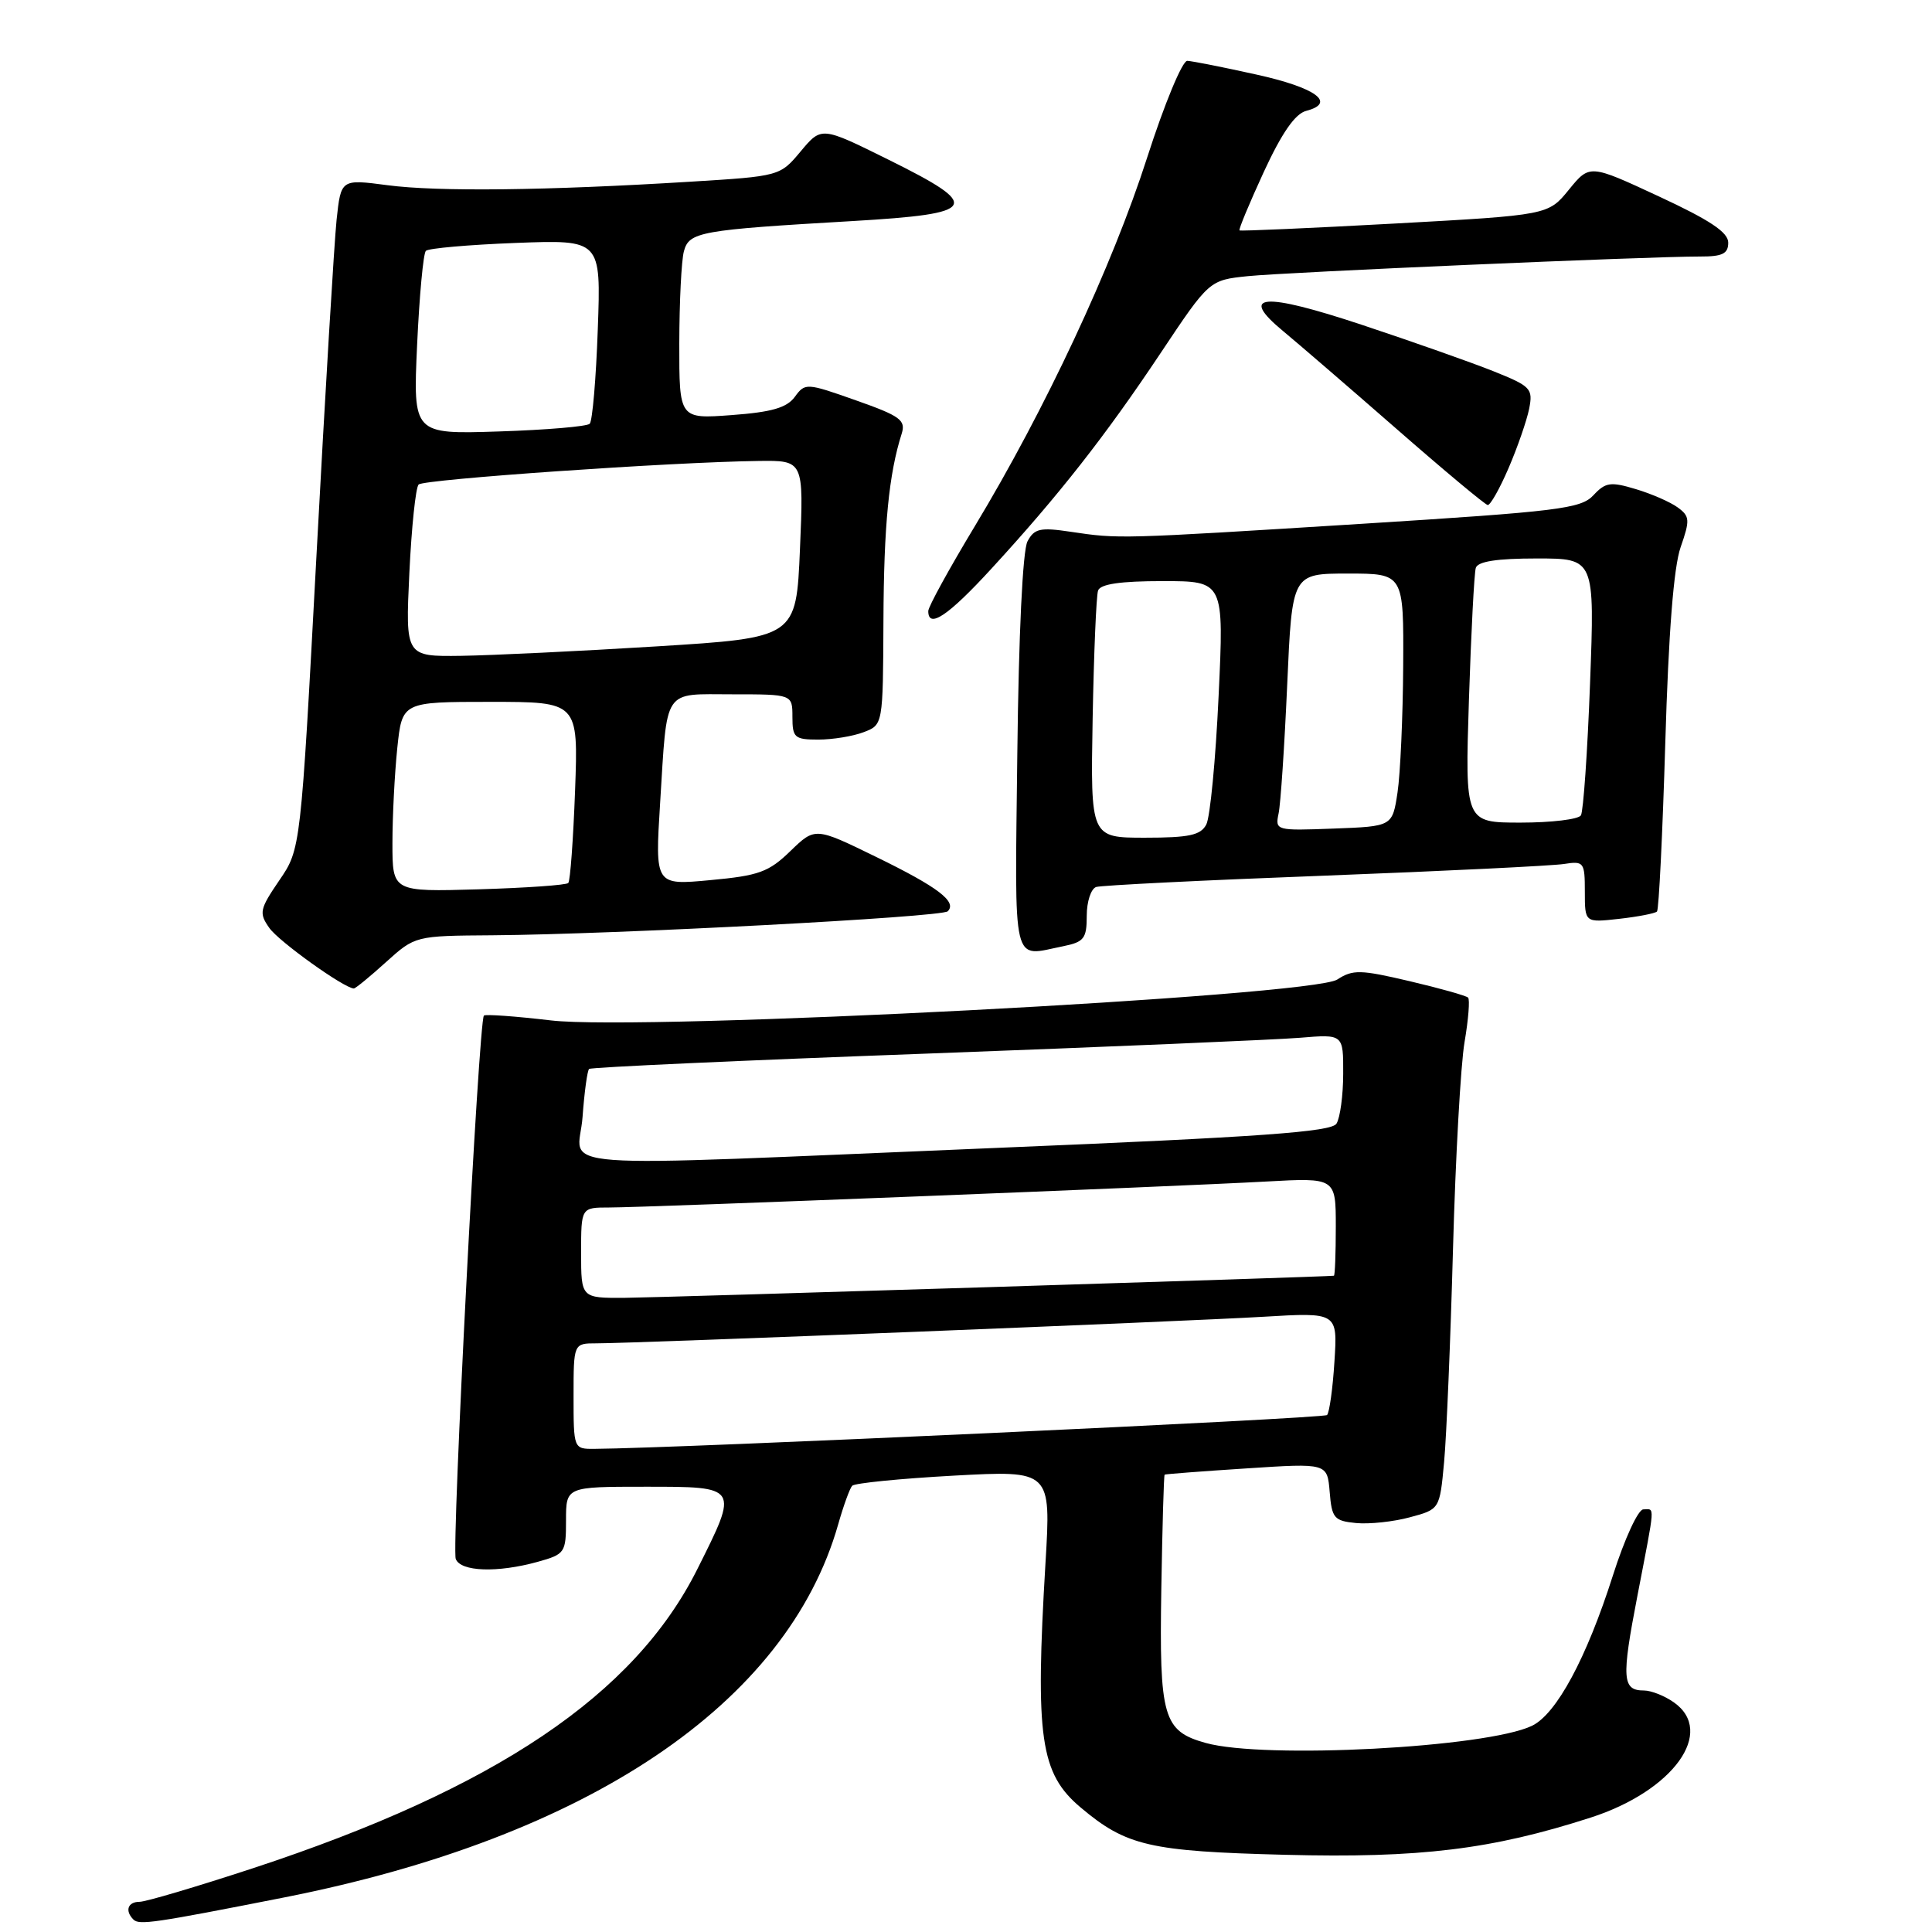 <?xml version="1.0" encoding="UTF-8" standalone="no"?>
<!DOCTYPE svg PUBLIC "-//W3C//DTD SVG 1.1//EN" "http://www.w3.org/Graphics/SVG/1.1/DTD/svg11.dtd" >
<svg xmlns="http://www.w3.org/2000/svg" xmlns:xlink="http://www.w3.org/1999/xlink" version="1.1" viewBox="0 0 256 256">
 <g >
 <path fill="currentColor"
d=" M 37.56 251.44 C 77.90 243.50 104.30 225.74 111.06 202.00 C 111.76 199.53 112.60 197.21 112.92 196.87 C 113.24 196.52 119.30 195.92 126.38 195.53 C 139.27 194.83 139.27 194.83 138.53 207.13 C 137.15 230.26 137.84 235.00 143.19 239.50 C 149.24 244.60 152.33 245.31 170.28 245.77 C 188.13 246.23 197.66 245.07 210.77 240.84 C 221.73 237.31 227.37 229.47 221.78 225.56 C 220.56 224.70 218.78 224.00 217.84 224.00 C 214.95 224.00 214.84 222.45 216.96 211.48 C 219.37 198.97 219.30 200.00 217.75 200.00 C 217.06 200.00 215.26 203.91 213.72 208.75 C 210.23 219.71 206.24 227.12 202.99 228.68 C 196.95 231.57 167.56 233.12 159.76 230.95 C 154.12 229.38 153.60 227.56 153.88 210.52 C 154.02 202.28 154.21 195.47 154.32 195.40 C 154.42 195.32 159.31 194.95 165.19 194.57 C 175.87 193.87 175.87 193.87 176.19 197.69 C 176.47 201.16 176.78 201.53 179.68 201.81 C 181.43 201.98 184.64 201.64 186.81 201.05 C 190.77 199.99 190.77 199.99 191.35 193.74 C 191.67 190.31 192.20 177.60 192.53 165.50 C 192.86 153.40 193.55 141.06 194.06 138.08 C 194.57 135.10 194.78 132.45 194.53 132.19 C 194.27 131.93 190.78 130.95 186.78 130.01 C 180.27 128.48 179.26 128.45 177.20 129.79 C 173.78 132.02 85.04 136.64 73.00 135.21 C 68.33 134.66 64.33 134.37 64.12 134.57 C 63.44 135.21 59.82 205.09 60.39 206.57 C 61.04 208.26 65.90 208.43 71.25 206.95 C 74.87 205.94 75.00 205.75 75.00 201.45 C 75.00 197.00 75.00 197.00 85.50 197.00 C 97.96 197.00 97.91 196.92 92.40 207.92 C 84.07 224.58 65.66 236.97 33.55 247.54 C 26.09 249.99 19.32 252.00 18.49 252.00 C 16.93 252.00 16.52 253.19 17.68 254.35 C 18.44 255.11 20.41 254.82 37.56 251.44 Z  M 51.13 127.50 C 55.01 124.00 55.01 124.00 65.25 123.93 C 81.47 123.81 124.80 121.53 125.58 120.75 C 126.85 119.49 124.28 117.54 116.08 113.54 C 108.01 109.60 108.01 109.60 104.73 112.77 C 101.87 115.55 100.55 116.03 94.13 116.62 C 86.79 117.31 86.79 117.31 87.47 106.40 C 88.44 90.95 87.74 92.00 97.07 92.00 C 105.00 92.00 105.00 92.00 105.00 95.00 C 105.00 97.75 105.29 98.00 108.43 98.00 C 110.32 98.00 113.02 97.56 114.43 97.02 C 117.00 96.05 117.00 96.05 117.06 82.27 C 117.11 69.62 117.78 62.80 119.48 57.46 C 120.04 55.67 119.29 55.12 113.42 53.05 C 106.86 50.73 106.68 50.72 105.32 52.58 C 104.26 54.03 102.26 54.61 96.96 55.00 C 90.00 55.52 90.00 55.52 90.01 45.51 C 90.02 40.00 90.29 34.51 90.62 33.30 C 91.31 30.72 92.71 30.47 113.00 29.29 C 129.71 28.31 130.26 27.36 117.67 21.13 C 108.85 16.76 108.85 16.76 106.10 20.05 C 103.35 23.34 103.33 23.35 91.42 24.08 C 72.44 25.25 57.99 25.42 51.34 24.54 C 45.18 23.73 45.18 23.73 44.60 29.12 C 44.29 32.08 43.09 52.05 41.94 73.50 C 39.85 112.50 39.85 112.50 37.01 116.65 C 34.40 120.48 34.29 120.98 35.69 122.96 C 36.93 124.74 45.55 130.91 46.88 130.98 C 47.09 130.99 49.00 129.43 51.13 127.50 Z  M 140.88 125.38 C 143.64 124.82 144.00 124.36 144.00 121.34 C 144.00 119.47 144.56 117.76 145.25 117.53 C 145.94 117.31 159.55 116.63 175.50 116.03 C 191.45 115.42 205.74 114.72 207.25 114.48 C 209.87 114.07 210.00 114.24 210.00 118.16 C 210.00 122.26 210.00 122.26 214.55 121.75 C 217.05 121.47 219.31 121.03 219.56 120.78 C 219.81 120.52 220.30 110.46 220.66 98.41 C 221.09 83.84 221.77 75.16 222.69 72.51 C 223.95 68.90 223.91 68.41 222.31 67.24 C 221.33 66.52 218.83 65.43 216.75 64.81 C 213.40 63.80 212.74 63.90 211.13 65.63 C 209.47 67.41 206.49 67.77 180.40 69.41 C 148.09 71.43 148.30 71.42 141.85 70.46 C 137.84 69.86 137.05 70.03 136.15 71.73 C 135.51 72.91 134.98 84.08 134.80 99.84 C 134.47 128.74 134.00 126.75 140.88 125.38 Z  M 131.38 75.34 C 140.29 65.64 146.47 57.76 153.77 46.81 C 160.23 37.12 160.23 37.12 165.36 36.59 C 170.60 36.06 218.43 33.98 225.25 33.99 C 228.24 34.00 229.00 33.62 229.00 32.15 C 229.00 30.78 226.56 29.16 219.82 26.03 C 210.64 21.76 210.64 21.76 207.89 25.13 C 205.15 28.50 205.15 28.50 184.82 29.62 C 173.65 30.23 164.38 30.64 164.24 30.53 C 164.10 30.41 165.55 26.93 167.46 22.78 C 169.85 17.61 171.61 15.07 173.08 14.69 C 177.13 13.63 174.35 11.61 166.44 9.87 C 162.07 8.90 157.97 8.09 157.32 8.06 C 156.67 8.03 154.28 13.79 152.00 20.89 C 147.38 35.27 138.48 54.30 129.17 69.72 C 125.78 75.34 123.00 80.40 123.00 80.97 C 123.00 83.37 125.64 81.60 131.38 75.34 Z  M 199.90 62.01 C 201.08 59.27 202.30 55.74 202.62 54.17 C 203.15 51.48 202.86 51.18 197.84 49.17 C 194.90 48.00 187.11 45.25 180.51 43.06 C 167.33 38.68 164.05 38.94 170.04 43.89 C 171.94 45.46 178.68 51.27 185.00 56.79 C 191.32 62.32 196.78 66.87 197.13 66.92 C 197.47 66.96 198.72 64.76 199.90 62.01 Z  M 76.00 185.00 C 76.00 178.00 76.00 178.00 79.03 178.00 C 84.20 178.00 156.93 175.10 167.37 174.48 C 177.24 173.89 177.24 173.89 176.82 180.41 C 176.60 183.99 176.15 187.18 175.84 187.50 C 175.38 187.96 89.54 191.92 78.75 191.98 C 76.01 192.00 76.00 191.97 76.00 185.00 Z  M 77.00 166.00 C 77.00 160.00 77.00 160.00 80.71 160.00 C 85.52 160.00 155.67 157.23 167.75 156.56 C 177.00 156.05 177.00 156.05 177.00 162.53 C 177.00 166.09 176.89 169.02 176.75 169.04 C 175.87 169.19 87.39 171.94 82.75 171.97 C 77.00 172.00 77.00 172.00 77.00 166.00 Z  M 77.19 148.02 C 77.43 144.73 77.82 141.86 78.06 141.64 C 78.30 141.42 98.30 140.51 122.50 139.62 C 146.70 138.72 169.09 137.77 172.25 137.51 C 178.00 137.03 178.00 137.03 177.98 142.27 C 177.98 145.14 177.57 148.12 177.09 148.89 C 176.40 149.98 167.14 150.65 132.36 152.09 C 70.24 154.67 76.68 155.15 77.19 148.02 Z  M 52.00 111.73 C 52.00 108.19 52.29 102.53 52.64 99.15 C 53.28 93.00 53.28 93.00 64.96 93.00 C 76.63 93.00 76.63 93.00 76.20 104.75 C 75.96 111.21 75.56 116.72 75.30 117.00 C 75.05 117.28 69.70 117.65 63.42 117.84 C 52.00 118.17 52.00 118.17 52.00 111.73 Z  M 54.24 75.95 C 54.53 69.87 55.08 64.59 55.47 64.20 C 56.16 63.51 88.94 61.23 100.50 61.08 C 106.50 61.00 106.50 61.00 106.00 72.75 C 105.50 84.50 105.50 84.50 87.00 85.65 C 76.83 86.28 65.17 86.84 61.11 86.90 C 53.72 87.00 53.72 87.00 54.24 75.95 Z  M 55.27 45.69 C 55.57 39.18 56.09 33.57 56.43 33.24 C 56.76 32.90 62.12 32.43 68.34 32.19 C 79.64 31.76 79.64 31.76 79.21 43.63 C 78.98 50.16 78.50 55.79 78.14 56.15 C 77.79 56.51 72.38 56.97 66.11 57.17 C 54.73 57.54 54.73 57.54 55.27 45.69 Z  M 144.78 95.25 C 144.94 86.59 145.26 78.94 145.50 78.25 C 145.80 77.39 148.46 77.00 154.06 77.00 C 162.19 77.00 162.19 77.00 161.47 92.25 C 161.08 100.64 160.35 108.29 159.84 109.25 C 159.10 110.67 157.57 111.00 151.71 111.00 C 144.50 111.00 144.50 111.00 144.78 95.25 Z  M 169.42 107.79 C 169.69 106.53 170.20 98.86 170.56 90.75 C 171.21 76.00 171.21 76.00 178.60 76.00 C 186.00 76.00 186.00 76.00 185.93 88.25 C 185.89 94.99 185.55 102.53 185.18 105.00 C 184.50 109.50 184.50 109.50 176.72 109.79 C 169.07 110.08 168.95 110.05 169.42 107.79 Z  M 194.64 92.75 C 194.93 83.81 195.34 75.94 195.55 75.25 C 195.82 74.39 198.35 74.00 203.63 74.00 C 211.31 74.00 211.31 74.00 210.69 90.54 C 210.35 99.64 209.80 107.51 209.48 108.04 C 209.15 108.57 205.56 109.00 201.50 109.00 C 194.12 109.00 194.12 109.00 194.64 92.75 Z "/>
</g>
</svg>